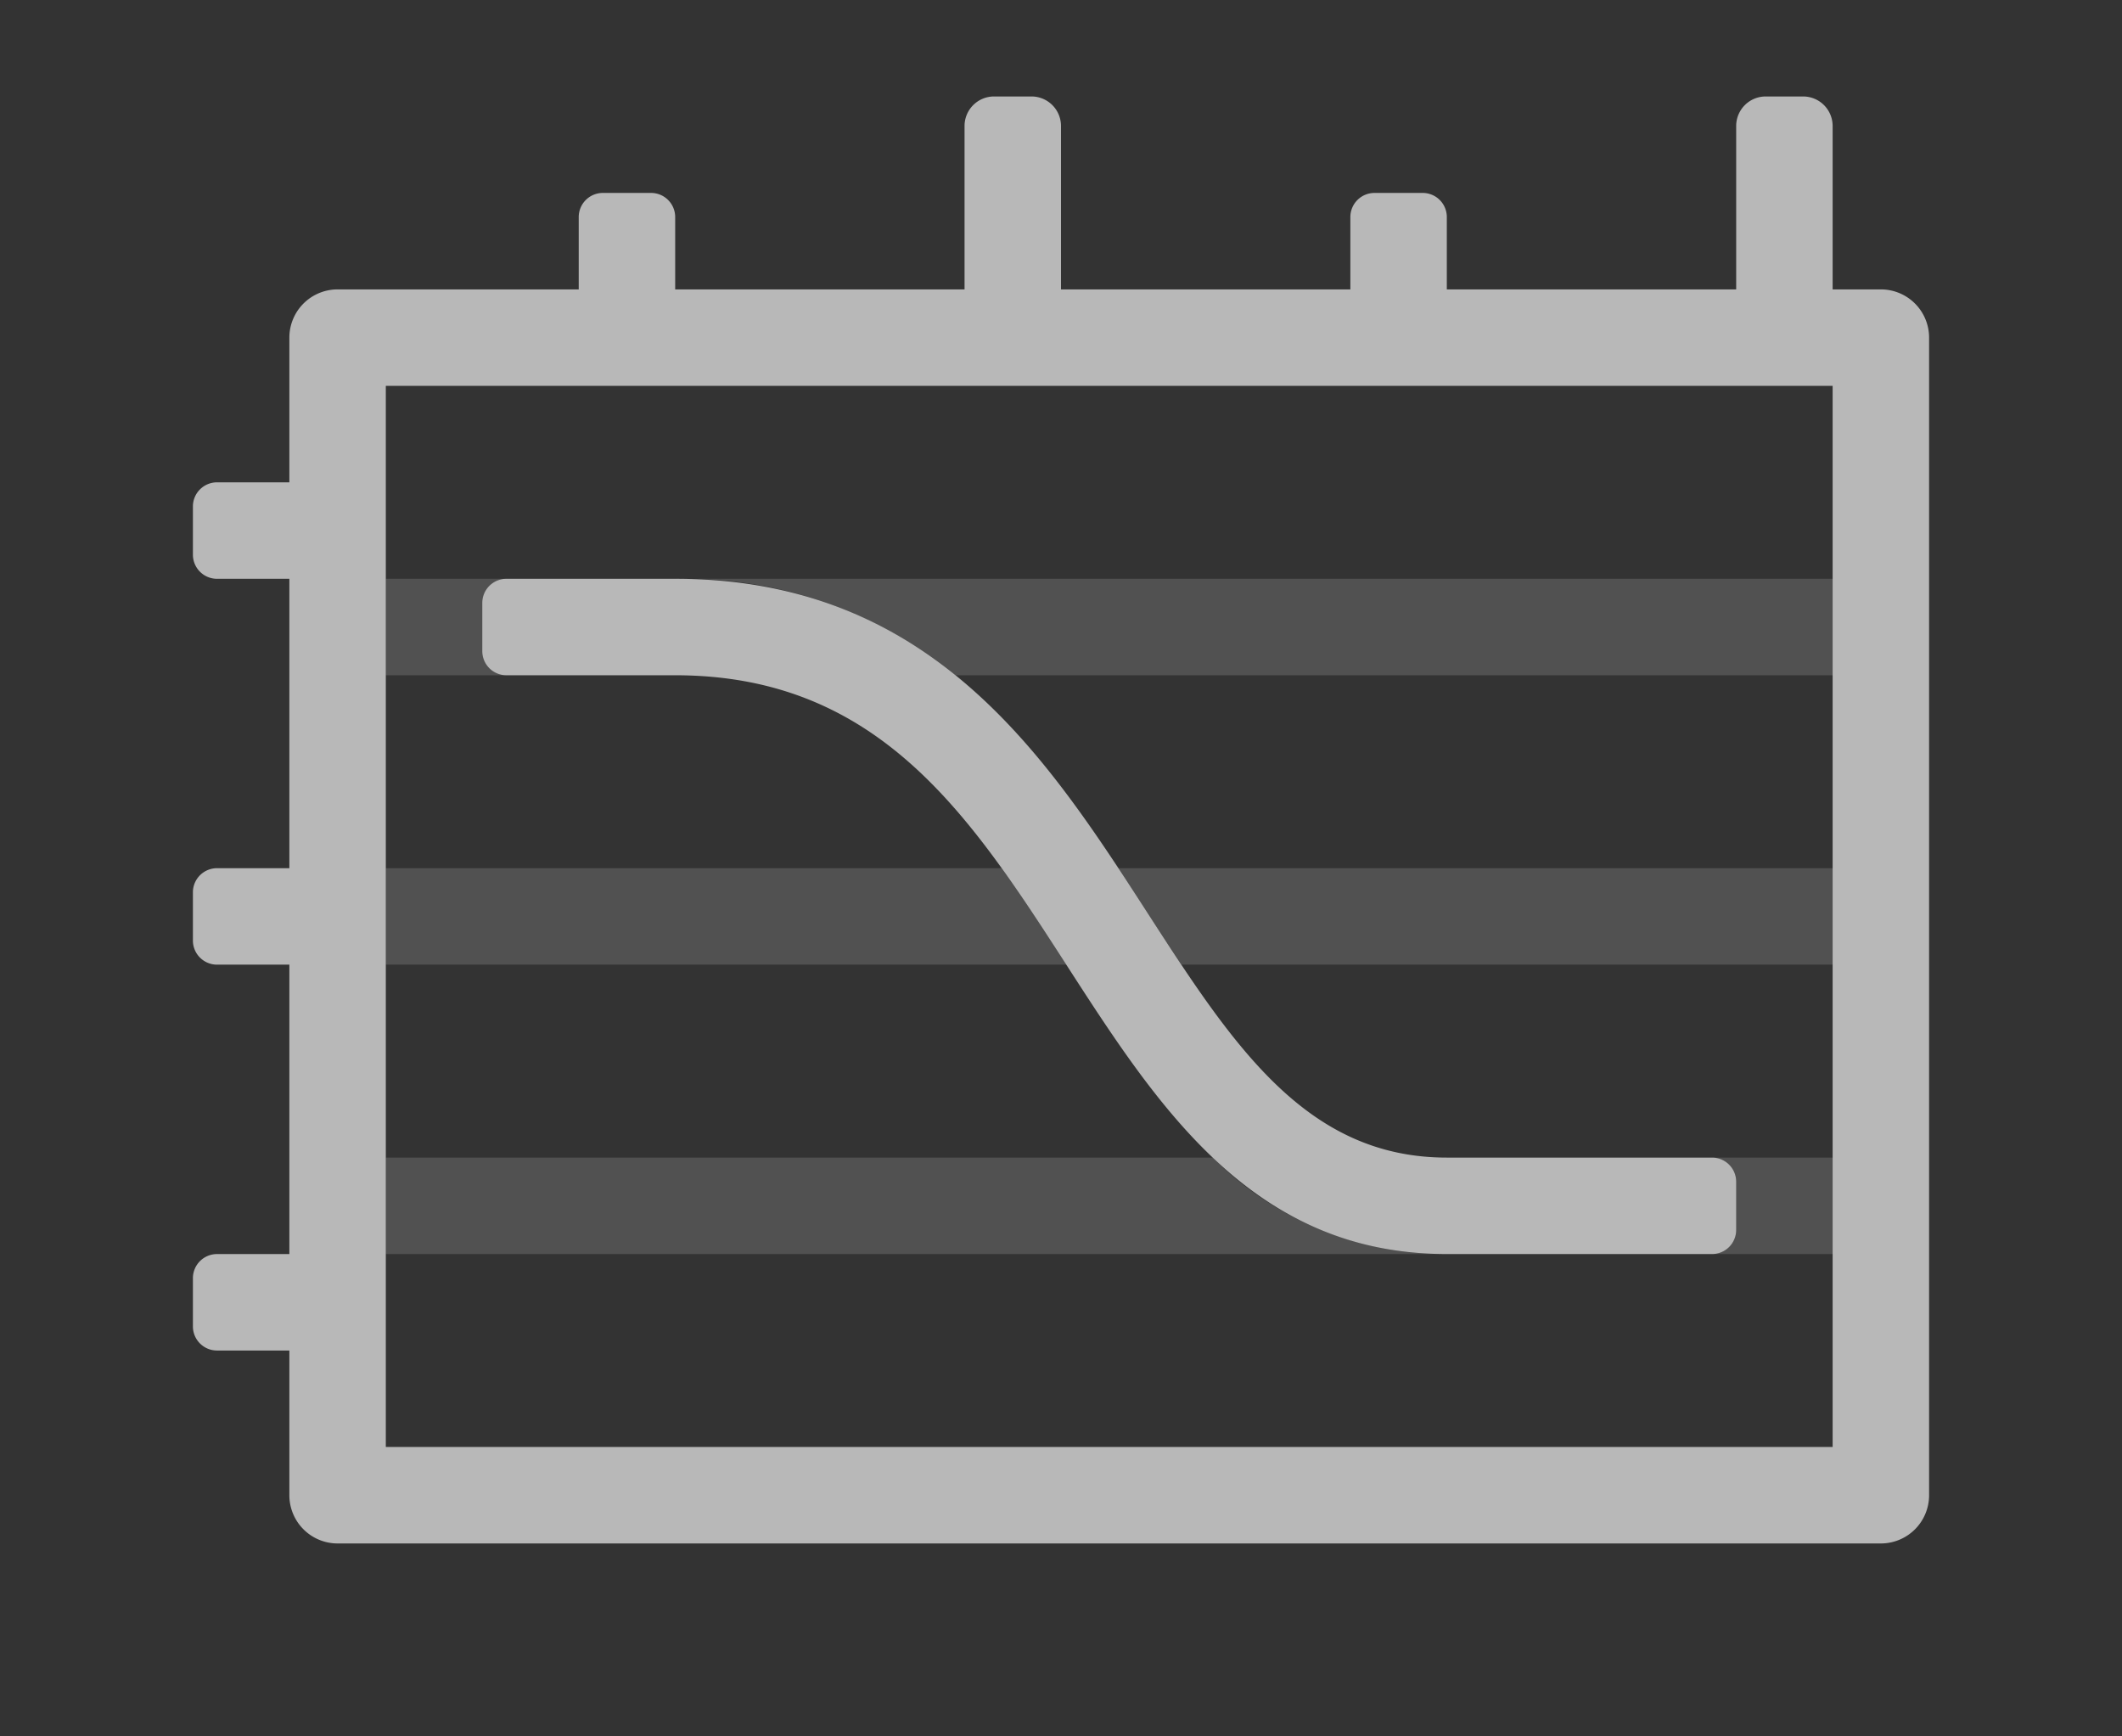 <svg id="S_GraphEdFitSelected_Lg_N_D_2x" data-name="S_GraphEdFitSelected_Lg_N_D@2x" xmlns="http://www.w3.org/2000/svg" width="44" height="36" viewBox="0 0 44 36">
  <rect x="0" y="0" width="44" height="36" fill="#333333" stroke="none"/>
  <defs>
    <style>
      .fill, .fillPale {
        fill: #fff;
      }

      .fill {
        fill-rule: evenodd;
        opacity: 0.65;
      }

      .fillPale {
        opacity: 0.15;
      }

      .cls-1 {
        fill: none;
      }

      
    </style>
  </defs>
  <title>S_GraphEdFitSelected_Lg_N_D@2x</title>
  <path class="fill" d="M39,6H38V2.612A0.612,0.612,0,0,0,37.388,2H36.612A0.612,0.612,0,0,0,36,2.612V6H30V4.5A0.5,0.5,0,0,0,29.5,4h-1a0.5,0.5,0,0,0-.5.5V6H22V2.612A0.612,0.612,0,0,0,21.388,2H20.612A0.612,0.612,0,0,0,20,2.612V6H14V4.5A0.5,0.5,0,0,0,13.5,4h-1a0.5,0.5,0,0,0-.5.5V6H7A1,1,0,0,0,6,7v3H4.5a0.5,0.5,0,0,0-.5.5v1a0.5,0.5,0,0,0,.5.5H6v6H4.5a0.5,0.5,0,0,0-.5.5v1a0.5,0.5,0,0,0,.5.5H6v6H4.5a0.5,0.5,0,0,0-.5.5v1a0.5,0.5,0,0,0,.5.5H6v3a1,1,0,0,0,1,1H39a1,1,0,0,0,1-1V7A1,1,0,0,0,39,6ZM38,30H8V8H38V30Z"/>
  <path class="fillPale" d="M20.77,18H8v2H22.109C21.667,19.315,21.229,18.638,20.77,18Z"/>
  <path class="fillPale" d="M8,24v2H30a6.757,6.757,0,0,1-4.854-2H8Z"/>
  <path class="fillPale" d="M10,13.5v-1a0.5,0.5,0,0,1,.5-0.5H8v2h2.5A0.5,0.5,0,0,1,10,13.5Z"/>
  <path class="fillPale" d="M14,12a8.875,8.875,0,0,1,5.815,2H38V12H14Z"/>
  <path class="fillPale" d="M36,24.5v1a0.5,0.5,0,0,1-.5.5H38V24H35.5A0.5,0.5,0,0,1,36,24.5Z"/>
  <path class="fillPale" d="M23.8,18.937C24.037,19.3,24.267,19.655,24.5,20H38V18H23.194C23.4,18.314,23.6,18.627,23.8,18.937Z"/>
  <path class="cls-1" d="M36,25.5a0.5,0.5,0,0,1-.5.5H30c-4.017,0-5.979-3.039-7.877-5.979C20.124,16.925,18.235,14,14,14H10.5a0.5,0.5,0,0,1-.5-0.5v-1a0.5,0.5,0,0,1,.5-0.5H14c5.325,0,7.7,3.685,9.8,6.937C25.558,21.653,27.073,24,30,24h5.5a0.5,0.5,0,0,1,.5.5v1Z"/>
  <path class="fill" d="M36,25.5a0.5,0.5,0,0,1-.5.5H30c-4.017,0-5.979-3.039-7.877-5.979C20.124,16.925,18.235,14,14,14H10.5a0.5,0.5,0,0,1-.5-0.5v-1a0.5,0.5,0,0,1,.5-0.5H14c5.325,0,7.7,3.685,9.8,6.937C25.558,21.653,27.073,24,30,24h5.5a0.5,0.5,0,0,1,.5.5v1Z"/>
  </svg>